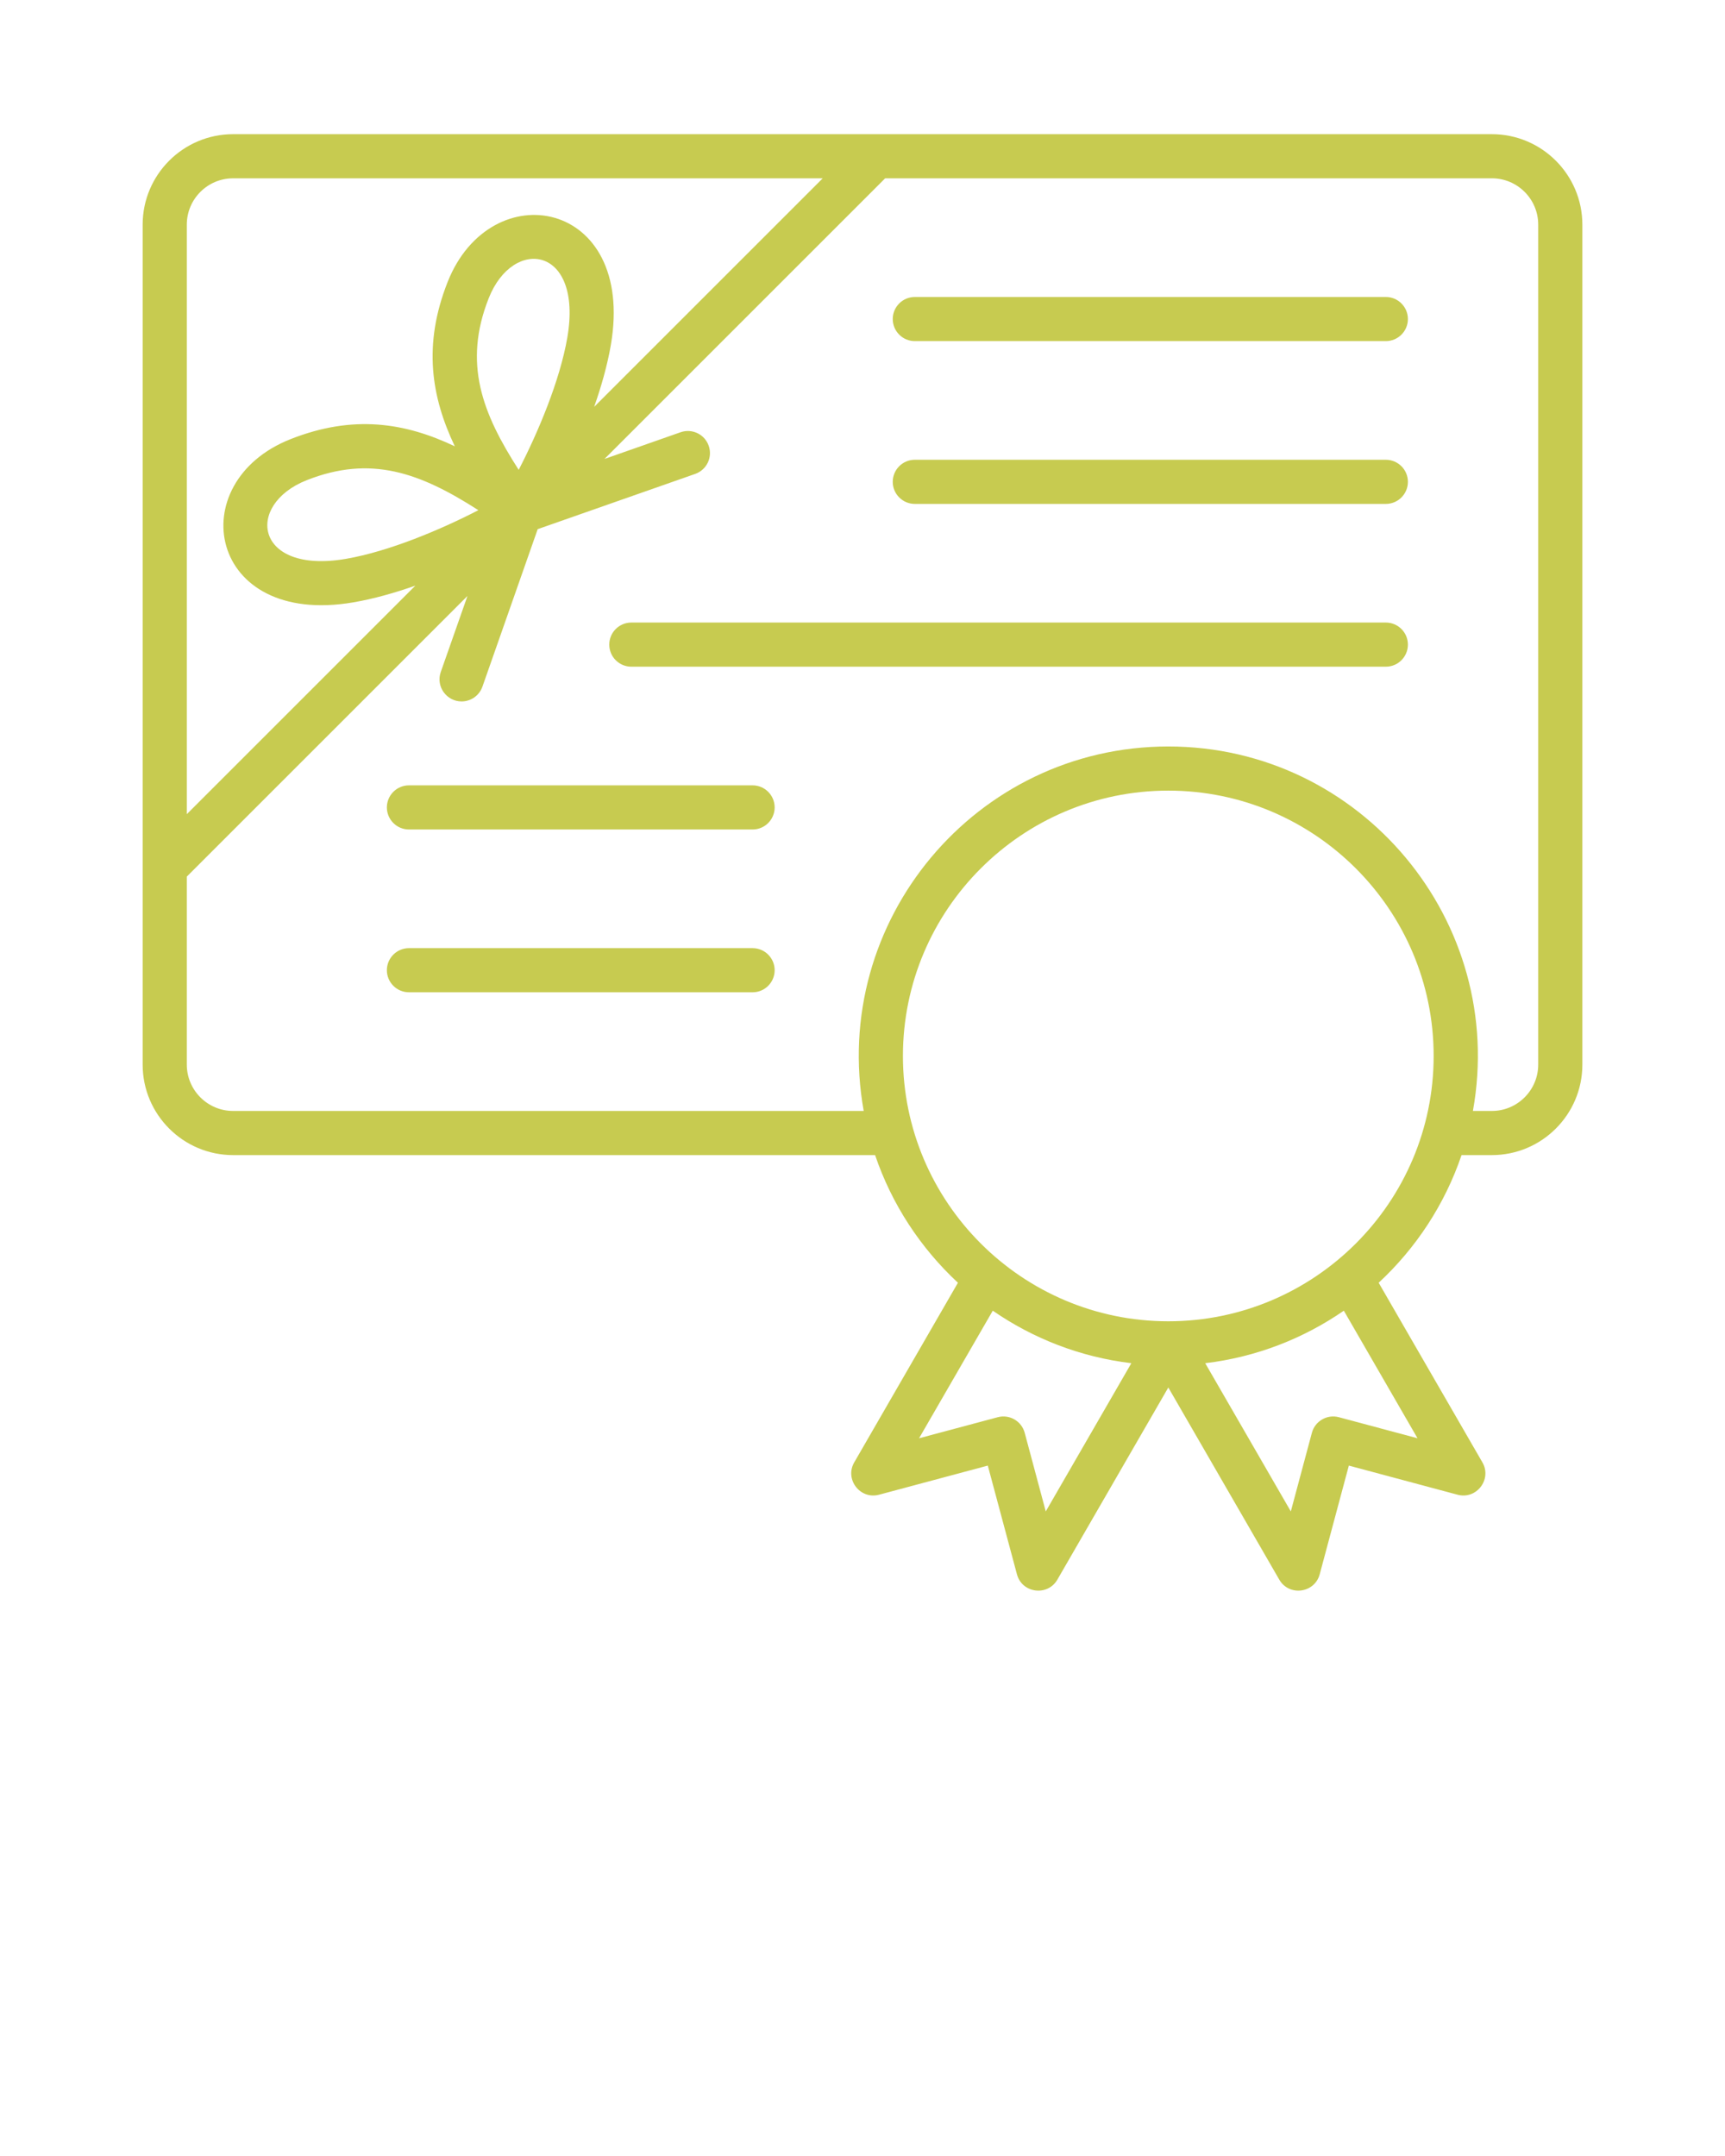 <svg xmlns="http://www.w3.org/2000/svg" xmlns:xlink="http://www.w3.org/1999/xlink" version="1.1" x="0px" y="0px" viewBox="0 0 96 120" style="enable-background:new 0 0 96 96;" xml:space="preserve"><style type="text/css">
	.st0{fill-rule:evenodd;clip-rule:evenodd;}
</style><path class="st0" d="M43.111,54.001c0,0.678-0.55,1.228-1.228,1.228H22.759c-0.678,0-1.229-0.55-1.229-1.228  c0-0.678,0.551-1.228,1.229-1.228h19.124C42.562,52.773,43.111,53.323,43.111,54.001L43.111,54.001z M43.111,44.94  c0,0.678-0.55,1.228-1.228,1.228H22.759c-0.678,0-1.229-0.55-1.229-1.228c0-0.678,0.551-1.228,1.229-1.228h19.124  C42.562,43.712,43.111,44.262,43.111,44.94L43.111,44.94z M78.353,26.819c0,0.678-0.551,1.228-1.228,1.228H50.912  c-0.678,0-1.229-0.551-1.229-1.228c0-0.68,0.551-1.229,1.229-1.229h26.213C77.802,25.591,78.353,26.139,78.353,26.819L78.353,26.819  z M78.353,17.758c0,0.678-0.551,1.228-1.228,1.228H50.912c-0.678,0-1.229-0.55-1.229-1.228c0-0.678,0.551-1.228,1.229-1.228h26.213  C77.802,16.529,78.353,17.08,78.353,17.758L78.353,17.758z M78.353,35.878c0,0.68-0.551,1.229-1.228,1.229H35.136  c-0.678,0-1.229-0.549-1.229-1.229c0-0.678,0.551-1.228,1.229-1.228h41.989C77.802,34.65,78.353,35.201,78.353,35.878L78.353,35.878  z M85.605,59.255V12.502c0-1.421-1.157-2.578-2.58-2.578H49.261L33.64,25.545l4.235-1.487c0.643-0.224,1.341,0.113,1.566,0.753  c0.226,0.64-0.111,1.341-0.751,1.566l-8.766,3.075l-3.076,8.767c-0.179,0.506-0.652,0.822-1.16,0.822  c-0.833,0-1.442-0.832-1.159-1.636l1.487-4.235l-15.62,15.62v10.465c0,1.421,1.155,2.579,2.577,2.579h35.094  c-1.893-10.567,6.233-20.286,16.952-20.286c10.737,0,18.85,9.752,16.952,20.286h1.055C84.448,61.834,85.605,60.676,85.605,59.255  L85.605,59.255z M65.019,73.541c-8.142,0-14.769-6.625-14.769-14.767c0-8.143,6.627-14.769,14.769-14.769  c8.143,0,14.767,6.626,14.767,14.769C79.786,66.916,73.162,73.541,65.019,73.541L65.019,73.541z M78.888,80.052l-4.101-7.101  c-2.245,1.551-4.874,2.584-7.714,2.923l4.764,8.249l1.172-4.374c0.175-0.655,0.85-1.045,1.505-0.868L78.888,80.052L78.888,80.052z   M58.199,84.123l4.763-8.249c-2.838-0.339-5.467-1.373-7.712-2.923l-4.102,7.101l4.375-1.171c0.655-0.177,1.328,0.213,1.504,0.868  L58.199,84.123L58.199,84.123z M26.621,28.396c-2.05,1.061-4.948,2.293-7.371,2.709c-5.069,0.87-5.643-3.011-2.178-4.379  C20.626,25.323,23.355,26.296,26.621,28.396L26.621,28.396z M31.574,18.78c-0.415,2.422-1.647,5.321-2.707,7.371  c-2.021-3.144-3.107-5.914-1.67-9.55C28.565,13.136,32.444,13.711,31.574,18.78L31.574,18.78z M12.973,9.925  c-1.422,0-2.577,1.156-2.577,2.578v32.813l12.72-12.72c-1.137,0.399-2.314,0.735-3.451,0.93c-8.111,1.39-9.578-6.683-3.495-9.084  c3.503-1.384,6.39-0.909,9.141,0.399c-1.308-2.751-1.783-5.637-0.401-9.142c2.399-6.076,10.476-4.621,9.086,3.495  c-0.195,1.136-0.531,2.314-0.93,3.451l12.72-12.72H12.973L12.973,9.925z M83.025,7.468H12.973c-2.776,0-5.034,2.258-5.034,5.034  v46.753c0,2.777,2.258,5.036,5.034,5.036h35.728c0.928,2.742,2.534,5.175,4.61,7.105l-5.771,9.998  c-0.546,0.942,0.329,2.082,1.381,1.8l6.052-1.621l1.622,6.051c0.282,1.057,1.706,1.238,2.25,0.296l6.174-10.694l6.175,10.694  c0.544,0.944,1.966,0.759,2.25-0.296l1.622-6.051l6.05,1.621c1.053,0.283,1.928-0.857,1.383-1.8l-5.773-9.998  c2.078-1.929,3.681-4.363,4.612-7.105h1.688c2.778,0,5.036-2.258,5.036-5.036V12.502C88.061,9.726,85.803,7.468,83.025,7.468z" fill="#c7cb50"/></svg>